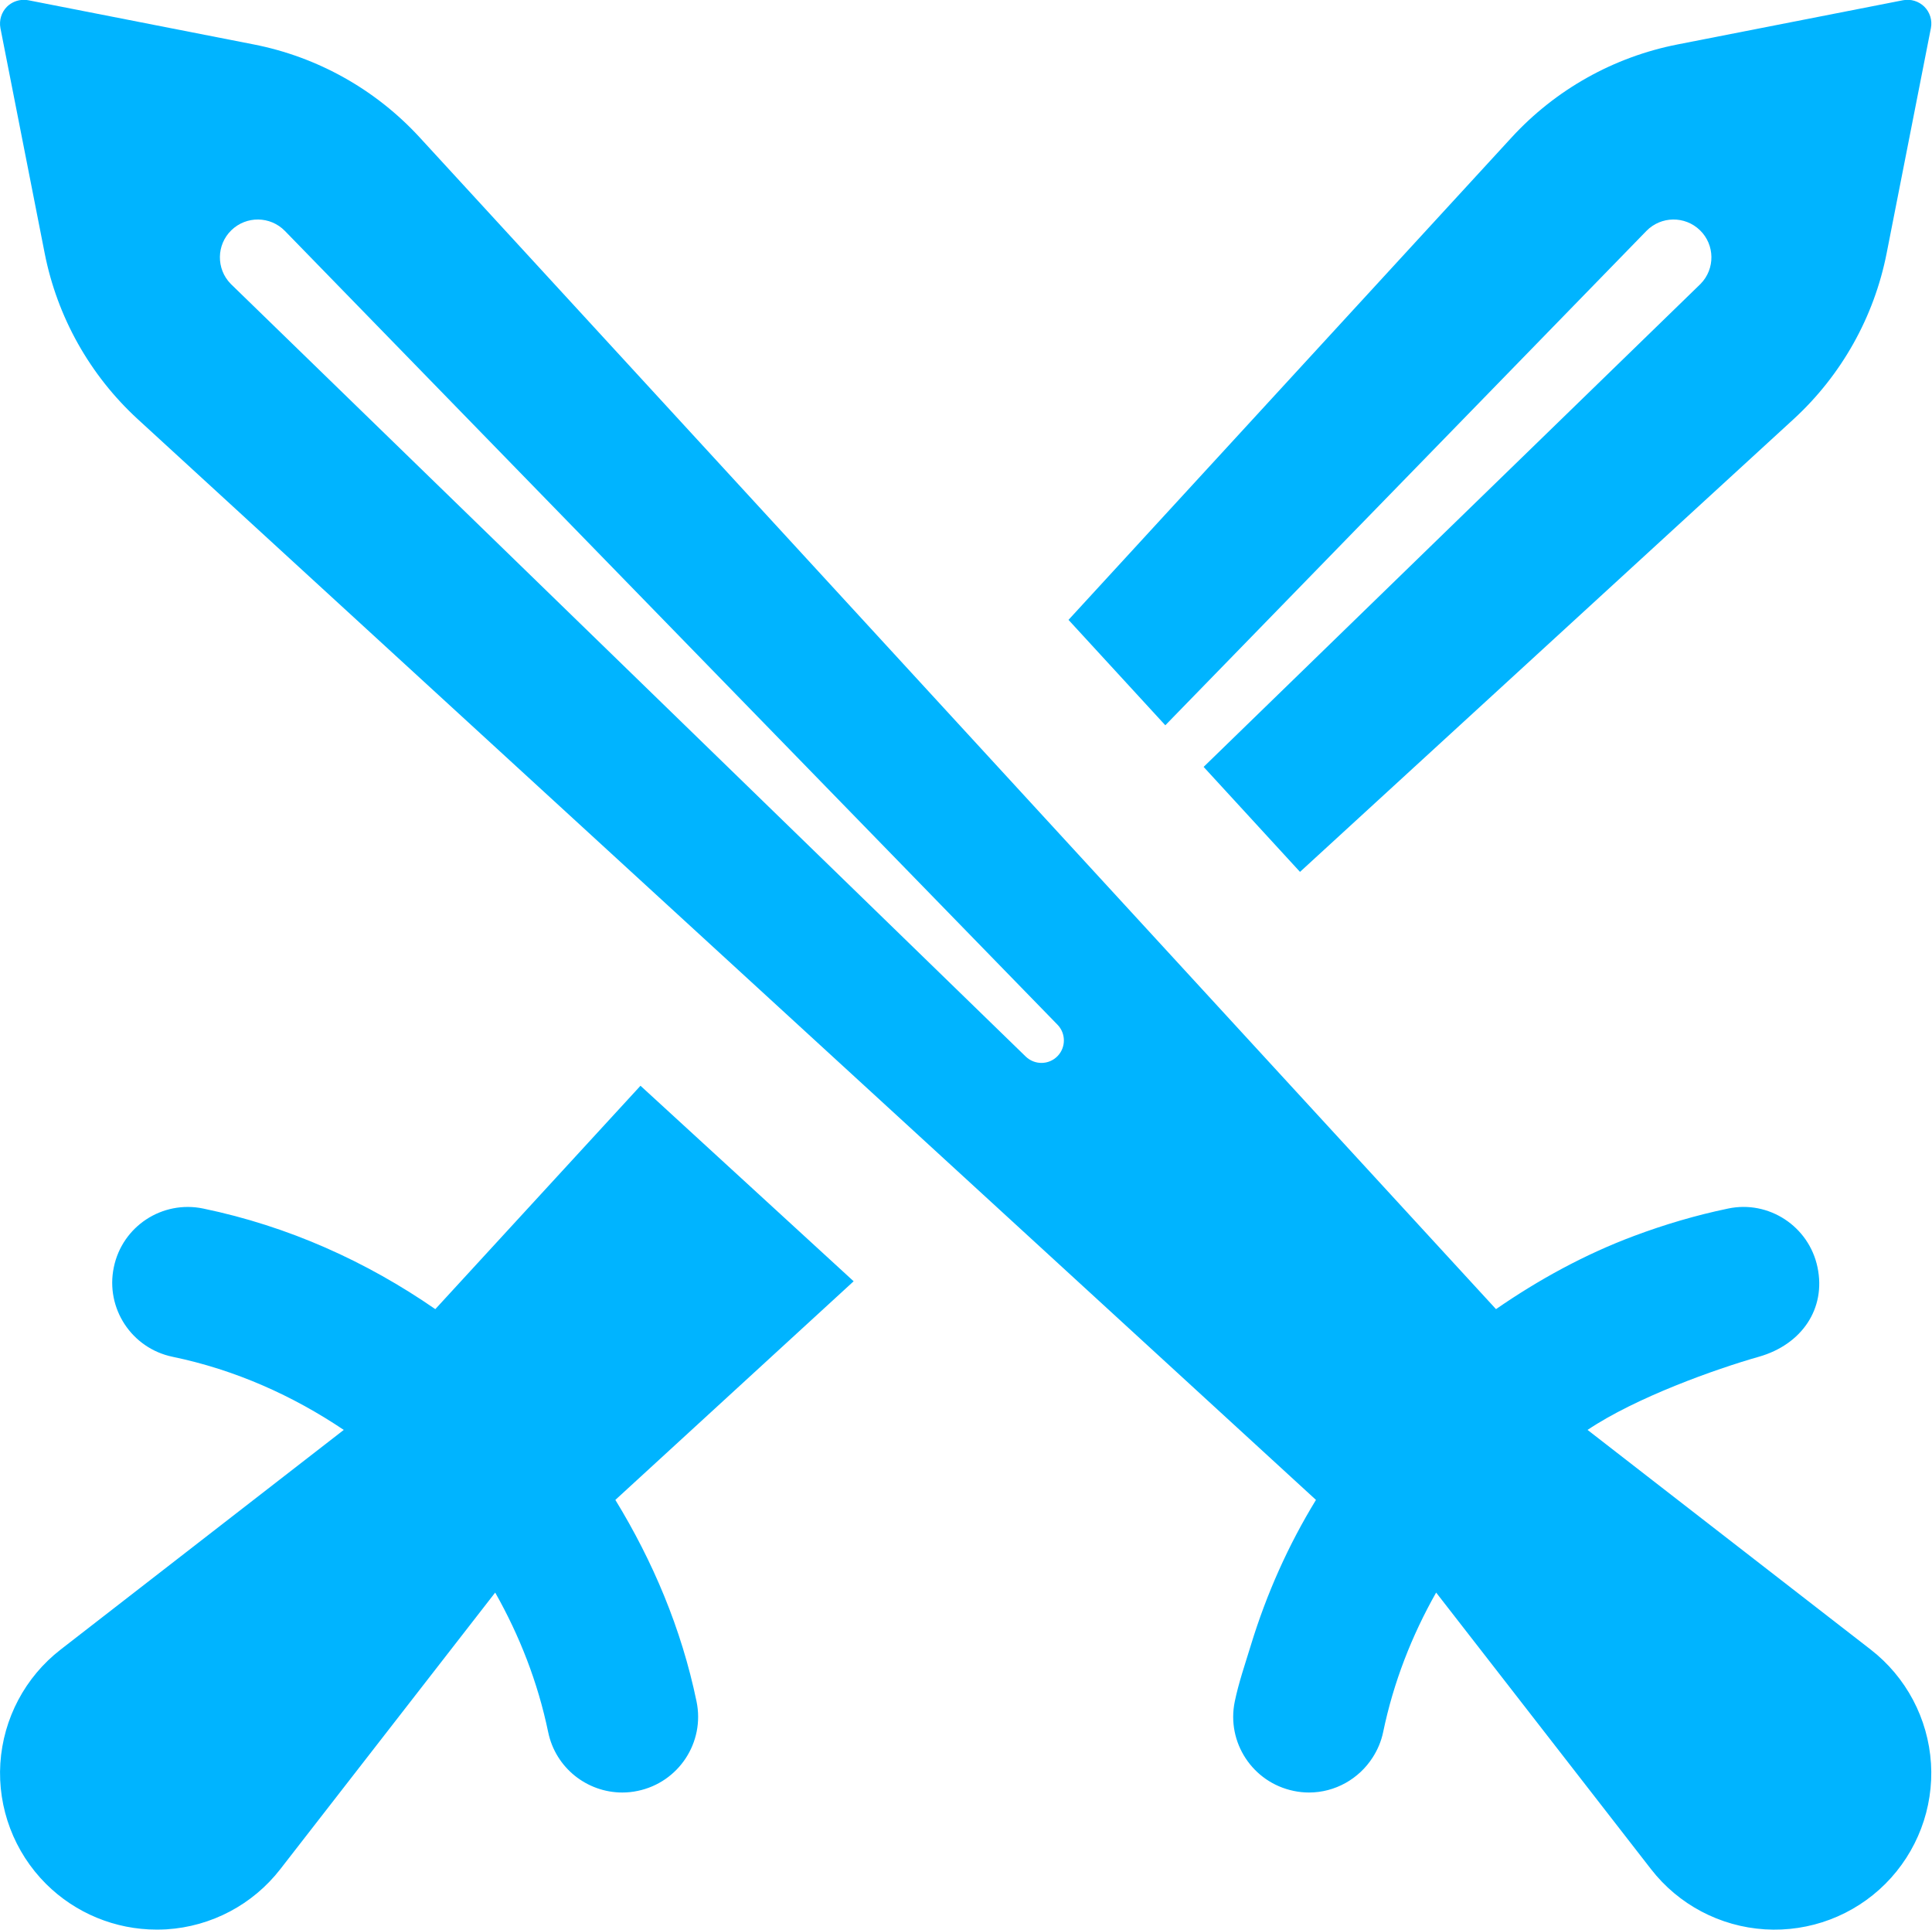 <svg xmlns="http://www.w3.org/2000/svg" xmlns:xlink="http://www.w3.org/1999/xlink" preserveAspectRatio="xMidYMid" width="22.75" height="22.719" viewBox="0 0 22.75 22.719">
  <defs>
    <style>
      .cls-1 {
        fill: #00b4ff;
        fill-rule: evenodd;
      }
    </style>
  </defs>
  <path d="M21.120,4.935 L15.308,10.265 L14.173,9.029 L20.017,3.350 C20.020,3.347 20.024,3.343 20.026,3.341 C20.198,3.165 20.194,2.882 20.018,2.711 C19.841,2.539 19.559,2.543 19.387,2.719 L13.722,8.539 L12.582,7.298 L17.800,1.618 C18.318,1.054 19.003,0.670 19.755,0.523 L22.408,0.003 C22.500,-0.015 22.594,0.014 22.660,0.079 C22.726,0.145 22.755,0.239 22.737,0.331 L22.216,2.981 C22.068,3.733 21.684,4.417 21.120,4.935 ZM19.245,14.550 C19.601,14.417 19.968,14.308 20.348,14.229 C20.827,14.127 21.302,14.438 21.402,14.921 C21.503,15.403 21.221,15.829 20.710,15.974 C20.199,16.119 19.261,16.454 18.694,16.835 L19.462,17.431 L22.028,19.421 C22.446,19.745 22.704,20.233 22.738,20.761 C22.771,21.288 22.575,21.805 22.201,22.179 C21.827,22.553 21.310,22.748 20.782,22.715 C20.254,22.682 19.765,22.424 19.441,22.006 L17.449,19.442 L16.911,18.750 C16.625,19.255 16.409,19.805 16.287,20.393 C16.264,20.503 16.221,20.602 16.164,20.691 C16.002,20.944 15.721,21.104 15.414,21.104 C15.354,21.104 15.294,21.098 15.233,21.085 C14.750,20.985 14.440,20.513 14.540,20.032 C14.587,19.806 14.662,19.591 14.728,19.374 C14.914,18.764 15.171,18.190 15.496,17.659 L1.622,4.935 C1.058,4.417 0.674,3.733 0.526,2.981 L0.005,0.331 C-0.012,0.240 0.016,0.145 0.082,0.079 C0.135,0.027 0.207,-0.002 0.280,-0.002 C0.298,-0.002 0.316,-0.001 0.334,0.003 L2.987,0.523 C3.739,0.670 4.424,1.054 4.942,1.618 L17.616,15.413 C18.120,15.065 18.661,14.768 19.245,14.550 ZM12.453,12.065 L3.355,2.719 C3.183,2.543 2.901,2.539 2.724,2.711 C2.548,2.882 2.544,3.165 2.716,3.341 C2.718,3.343 2.722,3.347 2.725,3.350 L12.078,12.439 C12.184,12.541 12.351,12.539 12.453,12.434 C12.553,12.331 12.552,12.167 12.453,12.065 ZM0.714,19.421 L4.048,16.835 C3.447,16.431 2.770,16.127 2.032,15.974 C1.550,15.874 1.240,15.403 1.340,14.921 C1.439,14.438 1.911,14.128 2.394,14.229 C3.397,14.437 4.316,14.853 5.126,15.413 L7.542,12.783 L10.052,15.085 L7.246,17.659 C7.687,18.380 8.024,19.173 8.202,20.032 C8.302,20.513 7.992,20.985 7.509,21.085 C7.448,21.098 7.388,21.104 7.328,21.104 C6.913,21.104 6.542,20.814 6.455,20.393 C6.333,19.805 6.117,19.255 5.831,18.750 L3.301,22.006 C2.977,22.424 2.488,22.682 1.960,22.715 C1.921,22.717 1.883,22.718 1.845,22.718 C1.357,22.718 0.888,22.525 0.541,22.179 C0.167,21.805 -0.029,21.288 0.004,20.761 C0.038,20.233 0.296,19.745 0.714,19.421 Z" class="cls-1"/>
</svg>
